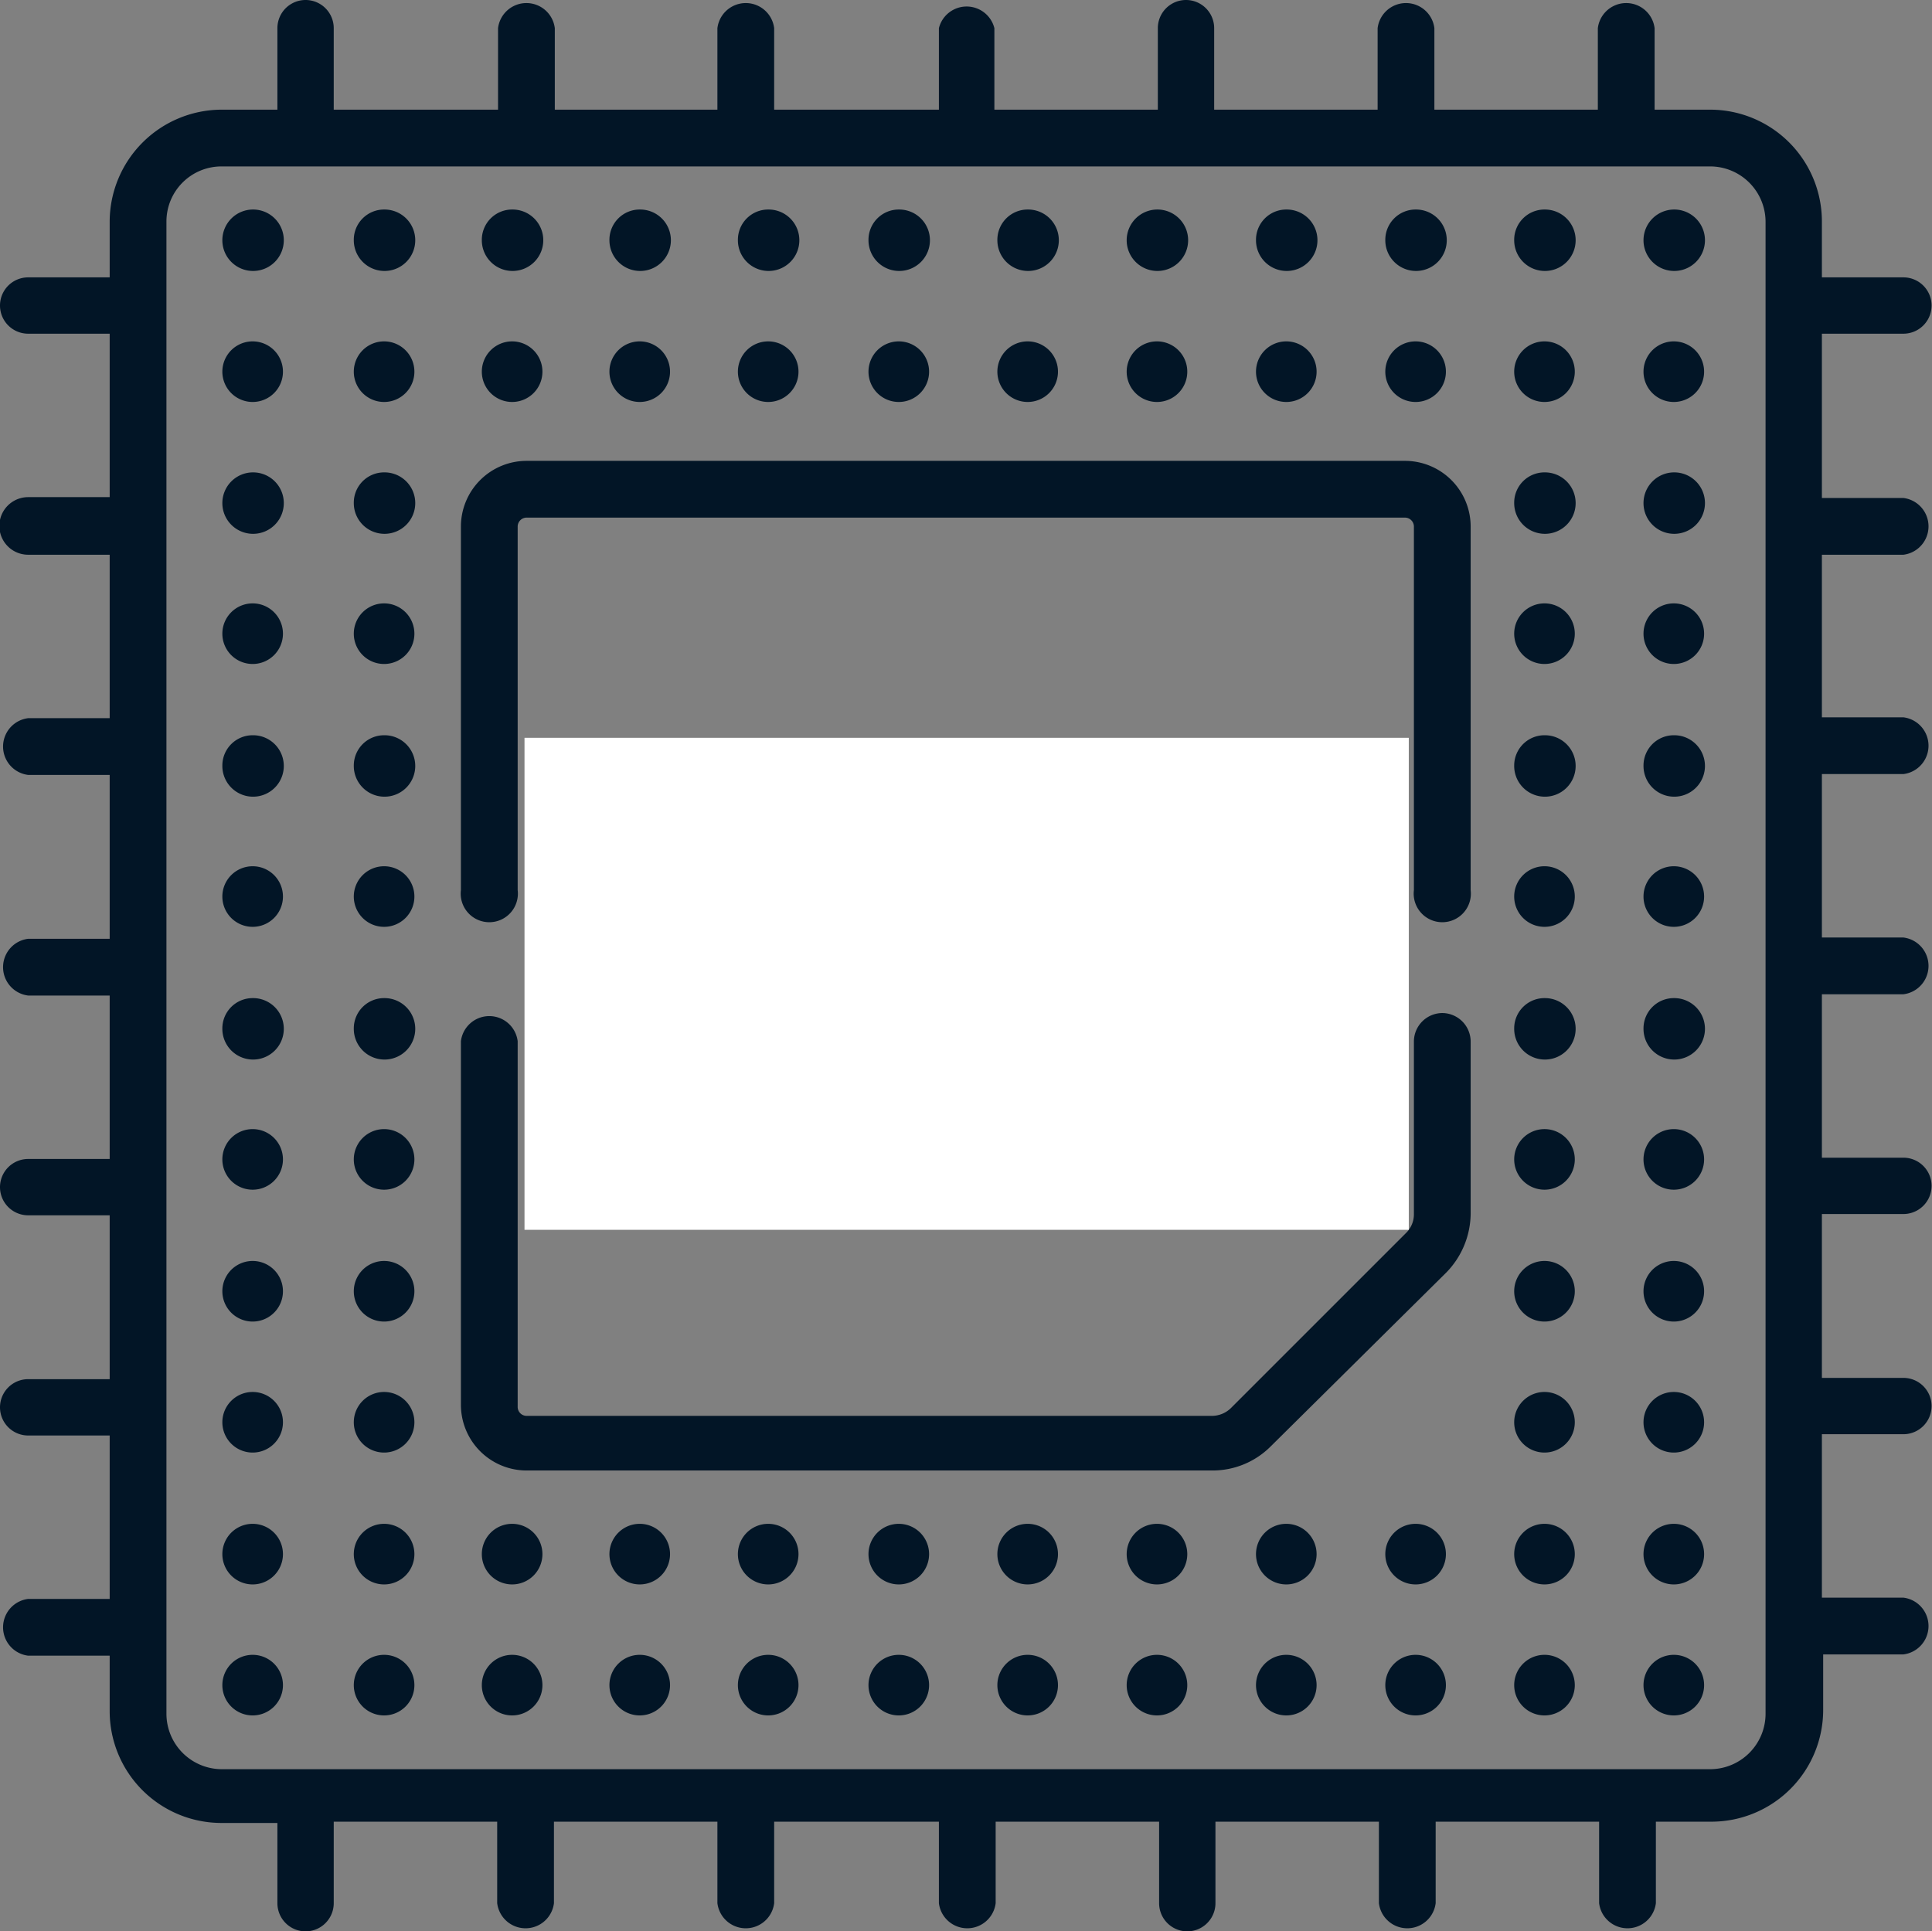 <svg xmlns="http://www.w3.org/2000/svg" xmlns:xlink="http://www.w3.org/1999/xlink" viewBox="0 0 45.27 45.26"><rect x="0" y="0" width="45.27" height="45.26" fill="#808080" stroke="none"/><defs><style>.cls-1{fill:none;}.cls-2{clip-path:url(#clip-path);}.cls-3{isolation:isolate;}.cls-4{clip-path:url(#clip-path-2);}.cls-5{fill:#021526;}.cls-6{fill:#fff;}</style><clipPath id="clip-path"><rect class="cls-1" width="45.27" height="45.26"/></clipPath><clipPath id="clip-path-2"><rect class="cls-1" x="-33831.39" y="-32611.36" width="65535" height="65535"/></clipPath></defs><g id="Слой_2" data-name="Слой 2"><g id="Слой_1-2" data-name="Слой 1"><g class="cls-2"><g class="cls-3"><g class="cls-4"><path class="cls-5" d="M18.65,23.15c-.33,0-.6.09-.62.36a.87.87,0,0,1-1,.95.91.91,0,0,1-1-1V21a.91.91,0,0,1,1-1c.91,0,1,.6,1,.88s.27.36.63.36.63-.11.63-.57c0-1-1-1.68-2.3-1.68s-2.23.55-2.23,2v2.47c0,1.48,1,2,2.22,2s2.31-.68,2.31-1.75c0-.46-.21-.57-.64-.57"/><path class="cls-5" d="M23.49,21.08a.91.91,0,0,1-1,1H21.39V20h1.08a.92.92,0,0,1,1,1Zm-.94-2.14H20.61c-.29,0-.47.17-.47.35v5.76c0,.24.3.37.62.37s.63-.13.63-.37V23h1.08c1.28,0,2.27-.56,2.27-2v-.06c0-1.45-1-2-2.19-2"/><path class="cls-5" d="M29.5,18.94c-.32,0-.63.11-.63.35v4.15a1.07,1.07,0,0,1-2.13,0V19.29c0-.24-.32-.35-.63-.35s-.62.11-.62.35v4.15c0,1.48,1,2,2.31,2s2.32-.55,2.32-2V19.29c0-.24-.32-.35-.62-.35"/><path class="cls-5" d="M5.92,4.91a.72.72,0,1,1-.71.72.72.72,0,0,1,.71-.72"/><path class="cls-5" d="M9,4.91a.72.72,0,1,1-.71.72A.71.71,0,0,1,9,4.91"/><path class="cls-5" d="M12,4.91a.72.72,0,1,1-.71.72A.71.71,0,0,1,12,4.91"/><path class="cls-5" d="M15,4.91a.72.72,0,1,1-.72.72A.71.71,0,0,1,15,4.91"/><path class="cls-5" d="M18,4.91a.72.72,0,1,1-.71.72A.71.71,0,0,1,18,4.91"/><path class="cls-5" d="M21.06,4.91a.72.72,0,1,1-.71.72.71.71,0,0,1,.71-.72"/><path class="cls-5" d="M24.09,4.91a.72.72,0,1,1-.72.72.71.71,0,0,1,.72-.72"/><path class="cls-5" d="M27.11,4.91a.72.72,0,1,1-.71.72.72.72,0,0,1,.71-.72"/><path class="cls-5" d="M30.14,4.91a.72.72,0,1,1-.71.72.71.71,0,0,1,.71-.72"/><path class="cls-5" d="M33.17,4.91a.72.72,0,1,1-.71.72.71.71,0,0,1,.71-.72"/><path class="cls-5" d="M36.2,4.91a.72.72,0,1,1-.72.72.71.71,0,0,1,.72-.72"/><path class="cls-5" d="M39.22,4.91a.72.72,0,1,1-.71.72.72.72,0,0,1,.71-.72"/><path class="cls-5" d="M5.92,8a.71.71,0,1,1,0,1.42A.71.71,0,0,1,5.92,8"/><path class="cls-5" d="M9,8a.71.71,0,1,1-.71.71A.71.71,0,0,1,9,8"/><path class="cls-5" d="M12,8a.71.71,0,1,1-.71.71A.71.71,0,0,1,12,8"/><path class="cls-5" d="M15,8a.71.71,0,1,1-.72.71A.71.71,0,0,1,15,8"/><path class="cls-5" d="M18,8a.71.71,0,1,1-.71.71A.71.71,0,0,1,18,8"/><path class="cls-5" d="M21.06,8a.71.71,0,1,1-.71.71A.71.71,0,0,1,21.06,8"/><path class="cls-5" d="M24.09,8a.71.71,0,1,1-.72.71A.71.71,0,0,1,24.09,8"/><path class="cls-5" d="M27.11,8a.71.71,0,1,1,0,1.42.71.71,0,1,1,0-1.42"/><path class="cls-5" d="M30.14,8a.71.71,0,1,1-.71.71A.71.71,0,0,1,30.14,8"/><path class="cls-5" d="M33.17,8a.71.71,0,1,1-.71.71A.71.71,0,0,1,33.17,8"/><path class="cls-5" d="M36.2,8a.71.71,0,1,1-.72.71A.71.71,0,0,1,36.2,8"/><path class="cls-5" d="M39.22,8a.71.71,0,1,1,0,1.42.71.71,0,1,1,0-1.42"/><path class="cls-5" d="M5.92,11.07a.72.72,0,1,1-.71.72.72.72,0,0,1,.71-.72"/><path class="cls-5" d="M9,11.07a.72.72,0,1,1-.71.72A.71.71,0,0,1,9,11.07"/><path class="cls-5" d="M36.2,11.07a.72.72,0,1,1-.72.72.71.71,0,0,1,.72-.72"/><path class="cls-5" d="M39.22,11.07a.72.72,0,1,1-.71.72.72.72,0,0,1,.71-.72"/><path class="cls-5" d="M5.92,14.14a.71.71,0,1,1-.71.71.71.71,0,0,1,.71-.71"/><path class="cls-5" d="M9,14.14a.71.71,0,1,1-.71.71A.71.71,0,0,1,9,14.14"/><path class="cls-5" d="M36.2,14.14a.71.71,0,1,1-.72.71.71.71,0,0,1,.72-.71"/><path class="cls-5" d="M39.22,14.14a.71.71,0,1,1-.71.71.71.71,0,0,1,.71-.71"/><path class="cls-5" d="M5.92,17.23a.72.72,0,1,1-.71.71.71.71,0,0,1,.71-.71"/><path class="cls-5" d="M9,17.23a.72.72,0,1,1-.71.71A.71.71,0,0,1,9,17.23"/><path class="cls-5" d="M36.2,17.23a.72.72,0,1,1-.72.71.71.71,0,0,1,.72-.71"/><path class="cls-5" d="M39.22,17.23a.72.72,0,1,1-.71.71.71.71,0,0,1,.71-.71"/><path class="cls-5" d="M5.92,20.3a.71.71,0,1,1-.71.71.71.71,0,0,1,.71-.71"/><path class="cls-5" d="M9,20.3a.71.71,0,1,1-.71.71A.71.71,0,0,1,9,20.3"/><path class="cls-5" d="M36.2,20.3a.71.71,0,1,1-.72.71.71.71,0,0,1,.72-.71"/><path class="cls-5" d="M39.22,20.3a.71.71,0,1,1-.71.71.71.71,0,0,1,.71-.71"/><path class="cls-5" d="M5.92,23.39a.72.72,0,1,1-.71.71.71.71,0,0,1,.71-.71"/><path class="cls-5" d="M9,23.39a.72.72,0,1,1-.71.71A.71.71,0,0,1,9,23.39"/><path class="cls-5" d="M36.2,23.39a.72.72,0,1,1-.72.71.71.71,0,0,1,.72-.71"/><path class="cls-5" d="M39.22,23.39a.72.72,0,1,1-.71.71.71.71,0,0,1,.71-.71"/><path class="cls-5" d="M5.92,26.46a.71.71,0,1,1-.71.71.71.71,0,0,1,.71-.71"/><path class="cls-5" d="M9,26.46a.71.71,0,1,1-.71.71A.71.71,0,0,1,9,26.46"/><path class="cls-5" d="M36.2,26.46a.71.71,0,1,1-.72.71.71.71,0,0,1,.72-.71"/><path class="cls-5" d="M39.22,26.46a.71.71,0,1,1-.71.71.71.71,0,0,1,.71-.71"/><path class="cls-5" d="M5.92,29.55a.71.71,0,1,1,0,1.42.71.71,0,1,1,0-1.42"/><path class="cls-5" d="M9,29.55a.71.71,0,1,1-.71.71A.71.71,0,0,1,9,29.55"/><path class="cls-5" d="M36.2,29.55a.71.71,0,1,1-.72.71.71.71,0,0,1,.72-.71"/><path class="cls-5" d="M39.22,29.55a.71.71,0,1,1,0,1.42.71.71,0,0,1,0-1.42"/><path class="cls-5" d="M5.92,32.62a.71.71,0,1,1-.71.71.71.71,0,0,1,.71-.71"/><path class="cls-5" d="M9,32.62a.71.71,0,1,1-.71.71A.71.71,0,0,1,9,32.62"/><path class="cls-5" d="M36.2,32.62a.71.71,0,1,1-.72.71.71.71,0,0,1,.72-.71"/><path class="cls-5" d="M39.22,32.62a.71.71,0,1,1-.71.71.71.71,0,0,1,.71-.71"/><path class="cls-5" d="M5.92,35.71a.71.71,0,1,1,0,1.42.71.71,0,1,1,0-1.42"/><path class="cls-5" d="M9,35.71a.71.71,0,1,1-.71.71A.71.71,0,0,1,9,35.71"/><path class="cls-5" d="M12,35.71a.71.71,0,1,1-.71.71.71.71,0,0,1,.71-.71"/><path class="cls-5" d="M15,35.71a.71.71,0,1,1-.72.71.71.71,0,0,1,.72-.71"/><path class="cls-5" d="M18,35.71a.71.71,0,1,1-.71.71.71.71,0,0,1,.71-.71"/><path class="cls-5" d="M21.06,35.71a.71.71,0,1,1-.71.71.71.71,0,0,1,.71-.71"/><path class="cls-5" d="M24.09,35.71a.71.71,0,1,1-.72.71.71.71,0,0,1,.72-.71"/><path class="cls-5" d="M27.11,35.71a.71.71,0,1,1,0,1.42.71.71,0,0,1,0-1.42"/><path class="cls-5" d="M30.14,35.71a.71.71,0,1,1-.71.71.71.71,0,0,1,.71-.71"/><path class="cls-5" d="M33.17,35.71a.71.71,0,1,1-.71.71.71.71,0,0,1,.71-.71"/><path class="cls-5" d="M36.2,35.71a.71.71,0,1,1-.72.71.71.71,0,0,1,.72-.71"/><path class="cls-5" d="M39.22,35.71a.71.71,0,1,1,0,1.42.71.71,0,0,1,0-1.42"/><path class="cls-5" d="M5.92,38.78a.71.71,0,1,1-.71.71.71.71,0,0,1,.71-.71"/><path class="cls-5" d="M9,38.78a.71.71,0,1,1-.71.71A.71.71,0,0,1,9,38.78"/><path class="cls-5" d="M12,38.78a.71.71,0,1,1-.71.71.71.71,0,0,1,.71-.71"/><path class="cls-5" d="M15,38.78a.71.71,0,1,1-.72.71.71.71,0,0,1,.72-.71"/><path class="cls-5" d="M18,38.78a.71.71,0,1,1-.71.71.71.71,0,0,1,.71-.71"/><path class="cls-5" d="M21.06,38.78a.71.71,0,1,1-.71.71.71.71,0,0,1,.71-.71"/><path class="cls-5" d="M24.09,38.78a.71.71,0,1,1-.72.71.71.71,0,0,1,.72-.71"/><path class="cls-5" d="M27.11,38.78a.71.71,0,1,1-.71.71.71.71,0,0,1,.71-.71"/><path class="cls-5" d="M30.14,38.78a.71.71,0,1,1-.71.71.71.71,0,0,1,.71-.71"/><path class="cls-5" d="M33.17,38.78a.71.71,0,1,1-.71.71.71.71,0,0,1,.71-.71"/><path class="cls-5" d="M36.2,38.78a.71.71,0,1,1-.72.71.71.71,0,0,1,.72-.71"/><path class="cls-5" d="M39.22,38.78a.71.71,0,1,1-.71.71.71.71,0,0,1,.71-.71"/><path class="cls-5" d="M32.92,10.8H12.34a1.54,1.54,0,0,0-1.54,1.54v8.52a.67.67,0,1,0,1.33,0V12.34a.21.21,0,0,1,.21-.21H32.92a.21.21,0,0,1,.21.21v8.52a.67.67,0,1,0,1.33,0V12.34a1.54,1.54,0,0,0-1.54-1.54"/><path class="cls-5" d="M33.8,23.74a.67.67,0,0,0-.67.66v4.05a.61.61,0,0,1-.17.43L28.84,33a.64.64,0,0,1-.43.18H12.34a.21.21,0,0,1-.21-.22V24.4a.67.67,0,0,0-1.33,0v8.52a1.54,1.54,0,0,0,1.54,1.54H28.41a1.92,1.92,0,0,0,1.36-.56l4.12-4.08a2,2,0,0,0,.57-1.37V24.4a.67.67,0,0,0-.66-.66"/><path class="cls-5" d="M41.37,7.16h0v5.16h0v5.15h0v5.15h0v5.16h0V33h0v5.16h0v2a1.3,1.3,0,0,1-1.3,1.3H5.19a1.3,1.3,0,0,1-1.29-1.3V5.19A1.29,1.29,0,0,1,5.19,3.9H40.07a1.3,1.3,0,0,1,1.3,1.29ZM44.6,13a.67.67,0,0,0,0-1.33H42.69V7.82H44.6a.66.66,0,1,0,0-1.32H42.69V5.19a2.62,2.62,0,0,0-2.62-2.62h-1.3V.66a.67.67,0,0,0-1.33,0V2.57H33.61V.66a.67.67,0,0,0-1.33,0V2.57H28.45V.66a.66.66,0,1,0-1.32,0V2.57H23.3V.66A.67.67,0,0,0,22,.66V2.57H18.14V.66a.67.67,0,0,0-1.33,0V2.57H13V.66a.67.67,0,0,0-1.33,0V2.57H7.82V.66A.66.66,0,0,0,6.5.66V2.57H5.19A2.63,2.63,0,0,0,2.57,5.19V6.5H.66a.66.66,0,0,0,0,1.32H2.57v3.83H.66A.67.67,0,0,0,.66,13H2.57v3.83H.66a.67.67,0,0,0,0,1.33H2.57V22H.66a.67.67,0,0,0,0,1.33H2.57v3.83H.66a.66.66,0,1,0,0,1.32H2.57v3.84H.66a.66.66,0,1,0,0,1.32H2.57v3.83H.66a.67.67,0,0,0,0,1.33H2.57v1.3a2.62,2.62,0,0,0,2.62,2.62H6.5V44.6a.66.66,0,0,0,1.32,0V42.69h3.83V44.6a.67.67,0,0,0,1.33,0V42.69h3.83V44.6a.67.67,0,0,0,1.33,0V42.69H22V44.6a.67.67,0,0,0,1.33,0V42.69h3.83V44.6a.66.66,0,1,0,1.32,0V42.69h3.83V44.6a.67.67,0,0,0,1.33,0V42.69h3.83V44.6a.67.67,0,0,0,1.33,0V42.69h1.3a2.62,2.62,0,0,0,2.62-2.62v-1.3H44.6a.67.67,0,0,0,0-1.33H42.69V33.61H44.6a.66.66,0,1,0,0-1.32H42.69V28.45H44.6a.66.66,0,0,0,0-1.32H42.69V23.3H44.6a.67.67,0,0,0,0-1.33H42.69V18.14H44.6a.67.67,0,0,0,0-1.33H42.69V13Z"/></g></g></g><rect class="cls-6" x="12.29" y="17.29" width="20.72" height="11.53"/></g></g></svg>